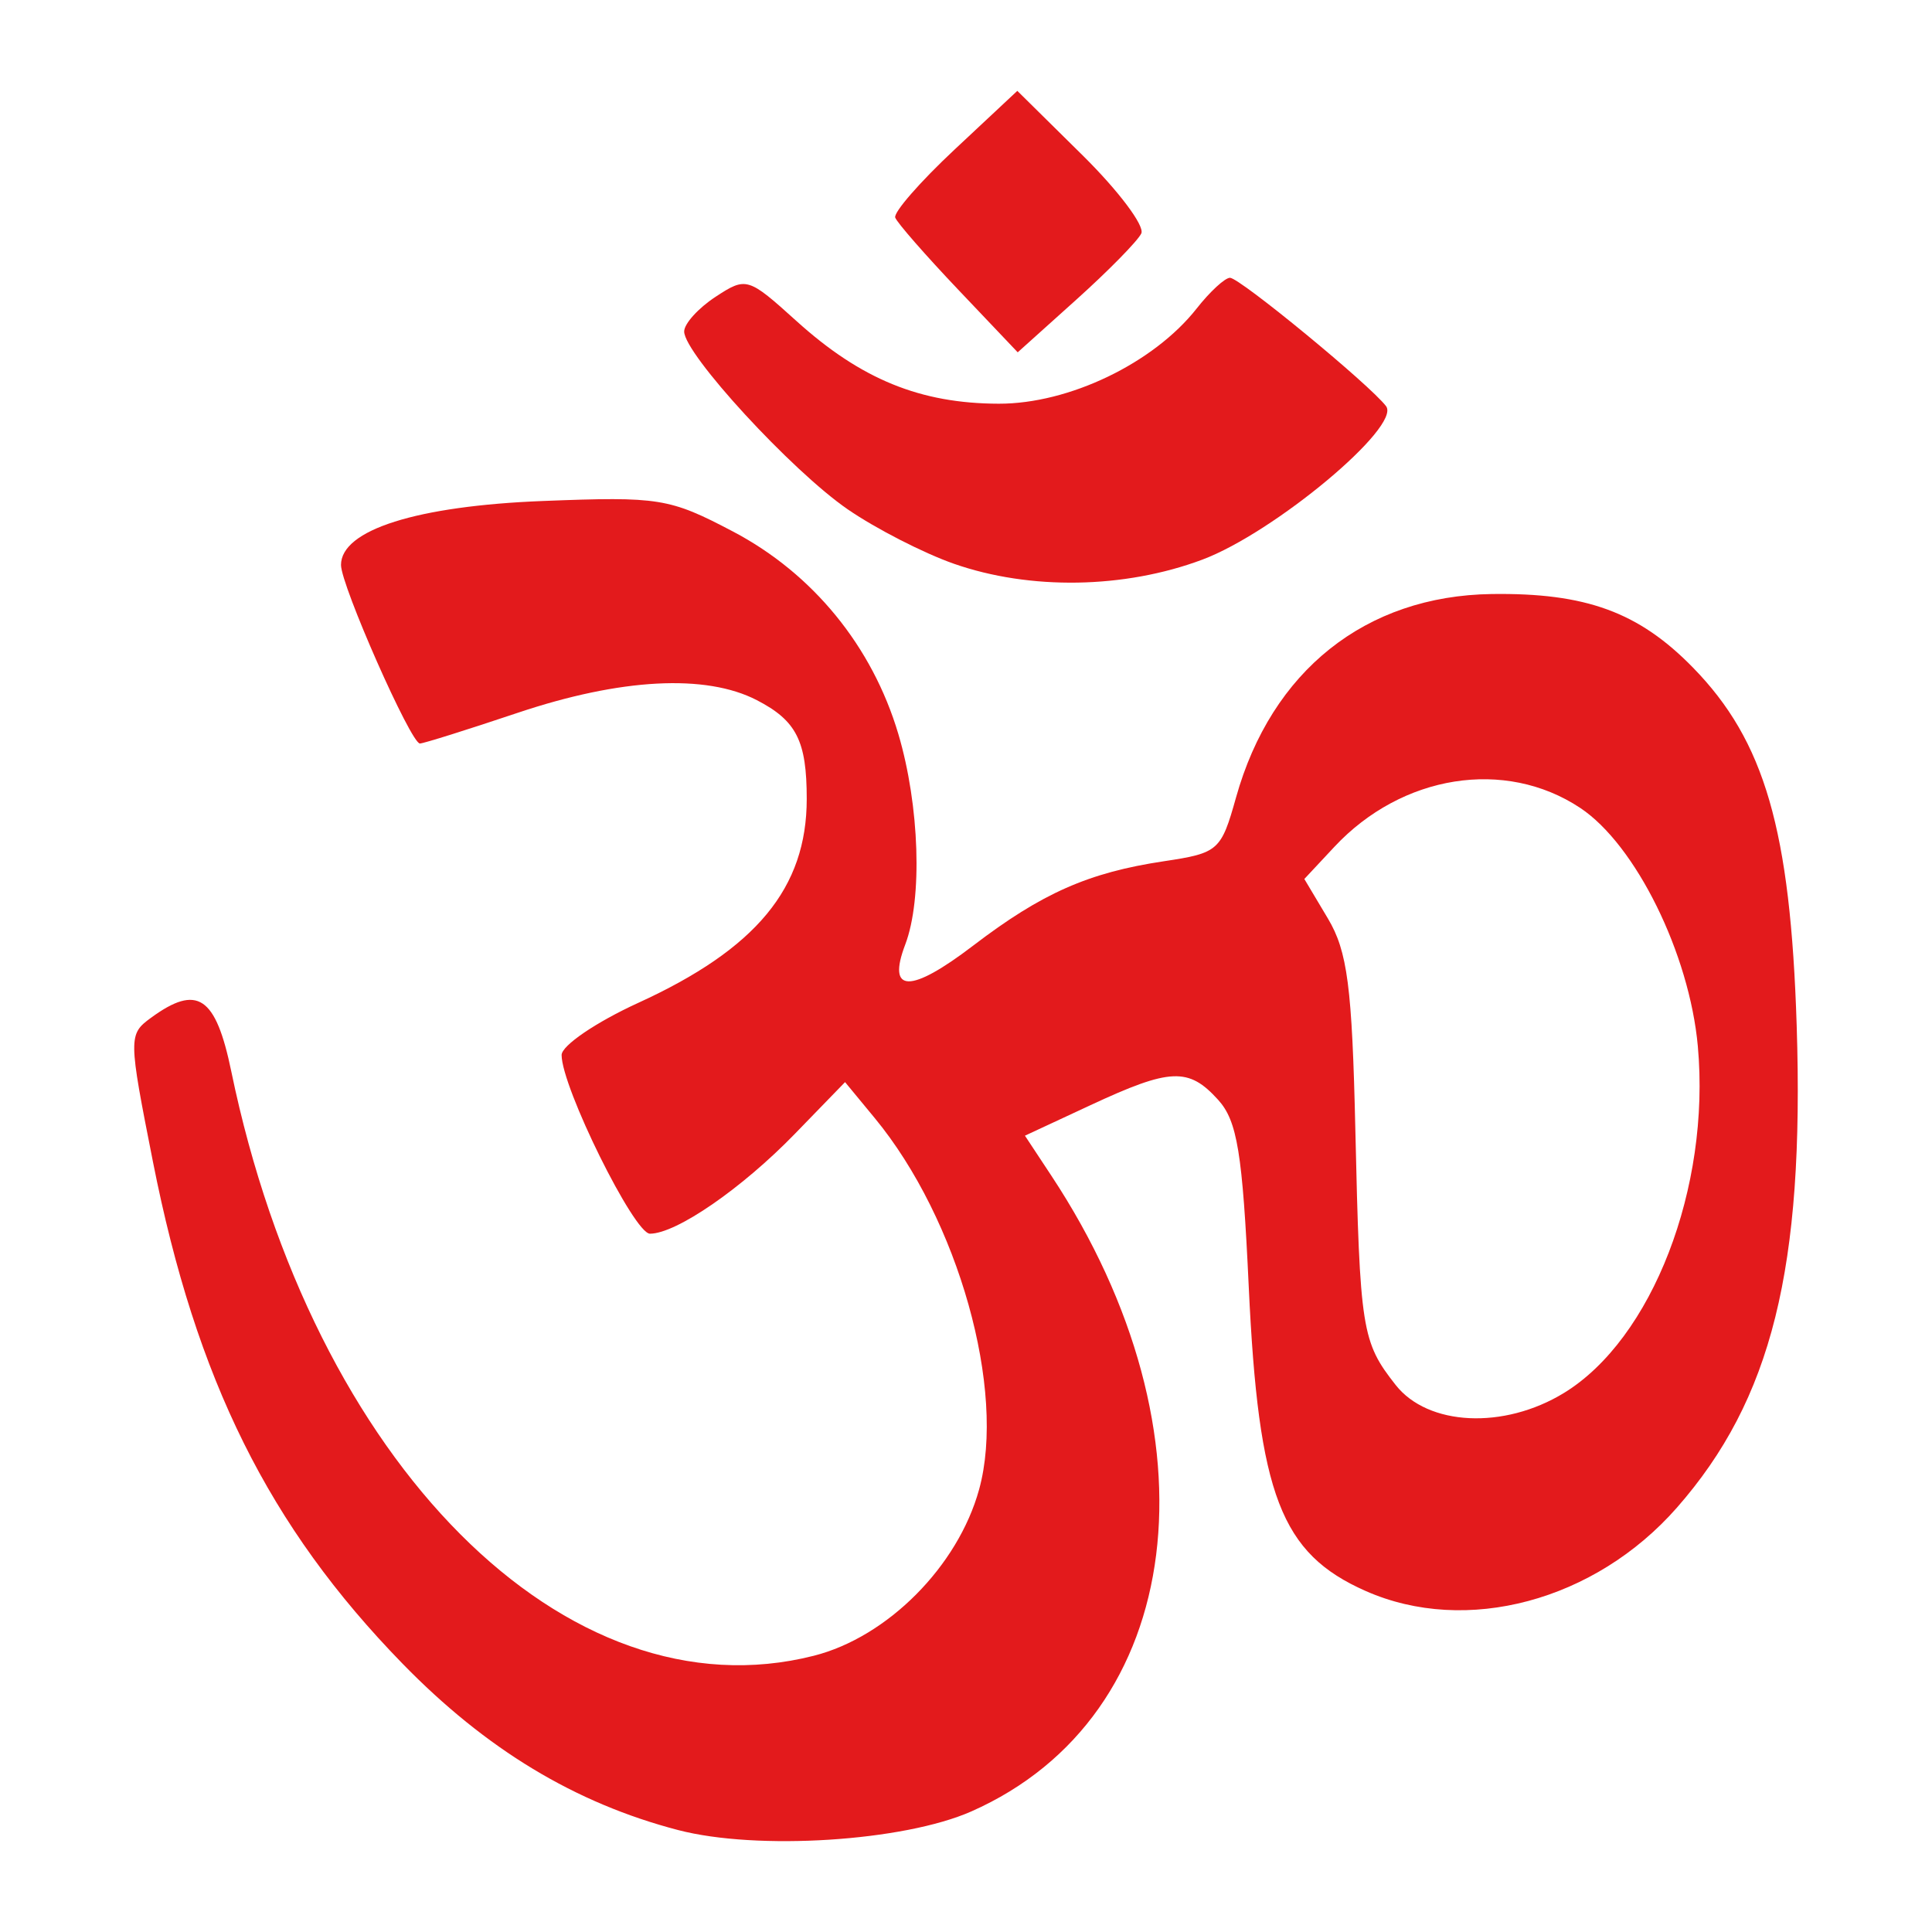 <svg enable-background="new 0 0 580 580" height="580" viewBox="0 0 580 580" width="580" xmlns="http://www.w3.org/2000/svg">
<path d="m287.652 86.95l17.871 18.818 17.566-15.788c9.662-8.684 18.454-17.636 19.538-19.894 1.085-2.258-6.846-12.814-17.624-23.458l-19.596-19.352-18.839 17.622c-10.361 9.692-18.377 18.885-17.813 20.428.564 1.543 9.068 11.274 18.897 21.624z" fill="rgba(227,26,28,1.0)" fill-opacity="1" stroke="rgba(35,35,35,1.0)" stroke-opacity="1" stroke-width="0.0"/>
<path d="m254.492 152.905c8.431 5.801 22.771 13.15 31.866 16.333 22.834 7.989 51.191 7.523 74.573-1.225 21.62-8.089 59.788-39.956 55.181-46.07-4.78-6.343-43.926-38.551-46.854-38.551-1.515 0-6.01 4.14-9.99 9.201-12.915 16.418-38.328 28.648-59.431 28.602-23.553-.052-41.371-7.33-60.703-24.796-14.589-13.18-15.102-13.334-24.322-7.293-5.18 3.394-9.418 8.079-9.418 10.411-.002 6.72 32.264 41.806 49.098 53.388z" fill="rgba(227,26,28,1.0)" fill-opacity="1" stroke="rgba(35,35,35,1.0)" stroke-opacity="1" stroke-width="0.0"/>
<path d="m539.376 307.832c-1.878-58.74-9.587-85.35-31.112-107.394-16.305-16.698-32.191-22.508-60.449-22.107-37.854.537-66.095 23.016-76.757 61.096-4.467 15.955-5.273 16.667-21.622 19.12-22.674 3.4-36.635 9.574-57.273 25.327-18.889 14.418-25.964 14.305-20.401-.328 5.223-13.739 4.305-41.706-2.075-63.189-7.822-26.34-25.656-48.179-49.645-60.792-19.087-10.036-22.143-10.528-56.962-9.168-37.964 1.482-60.709 8.68-60.709 19.21 0 6.139 20.972 53.599 23.685 53.599 1.054 0 14.247-4.139 29.317-9.198 30.954-10.391 56.494-11.748 71.833-3.815 11.913 6.16 14.98 12.229 14.98 29.632 0 26.742-15.098 45.019-50.591 61.247-12.647 5.782-22.996 12.826-22.996 15.652 0 9.652 21.756 53.657 26.521 53.644 7.925-.022 27.566-13.559 43.503-29.981l15.07-15.528 8.916 10.804c25.086 30.401 39.519 81.76 31.327 111.48-6.354 23.05-27.474 44.303-49.613 49.925-74.23 18.846-150.534-57.696-174.892-175.438-4.674-22.593-10.181-26.265-24.113-16.077-6.801 4.974-6.789 5.883.597 43.233 12.949 65.484 34.816 109.475 74.852 150.579 25.135 25.805 51.865 41.958 82.786 50.027 23.768 6.202 67.704 3.41 88.064-5.596 64.65-28.598 75.273-113.2 23.971-190.895l-7.897-11.959 19.68-9.161c24.003-11.174 29.454-11.4 38.332-1.592 5.736 6.34 7.301 15.903 9.178 56.111 2.923 62.591 9.639 80.066 35.1 91.328 30.169 13.346 68.837 2.998 93.418-24.998 28.515-32.479 38.307-71.887 35.977-144.798zm-69.913 110.374c-18.032 10.994-40.781 9.898-50.48-2.431-10.175-12.936-10.735-16.487-12.1-76.669-.973-42.862-2.355-53.502-8.24-63.37l-7.072-11.859 9.014-9.647c20.29-21.717 51.243-26.629 73.777-11.708 16.645 11.021 32.817 43.769 35.337 71.55 3.854 42.504-13.711 87.962-40.236 104.134z" fill="rgba(227,26,28,1.0)" fill-opacity="1" stroke="rgba(35,35,35,1.0)" stroke-opacity="1" stroke-width="0.0"/>
</svg>
